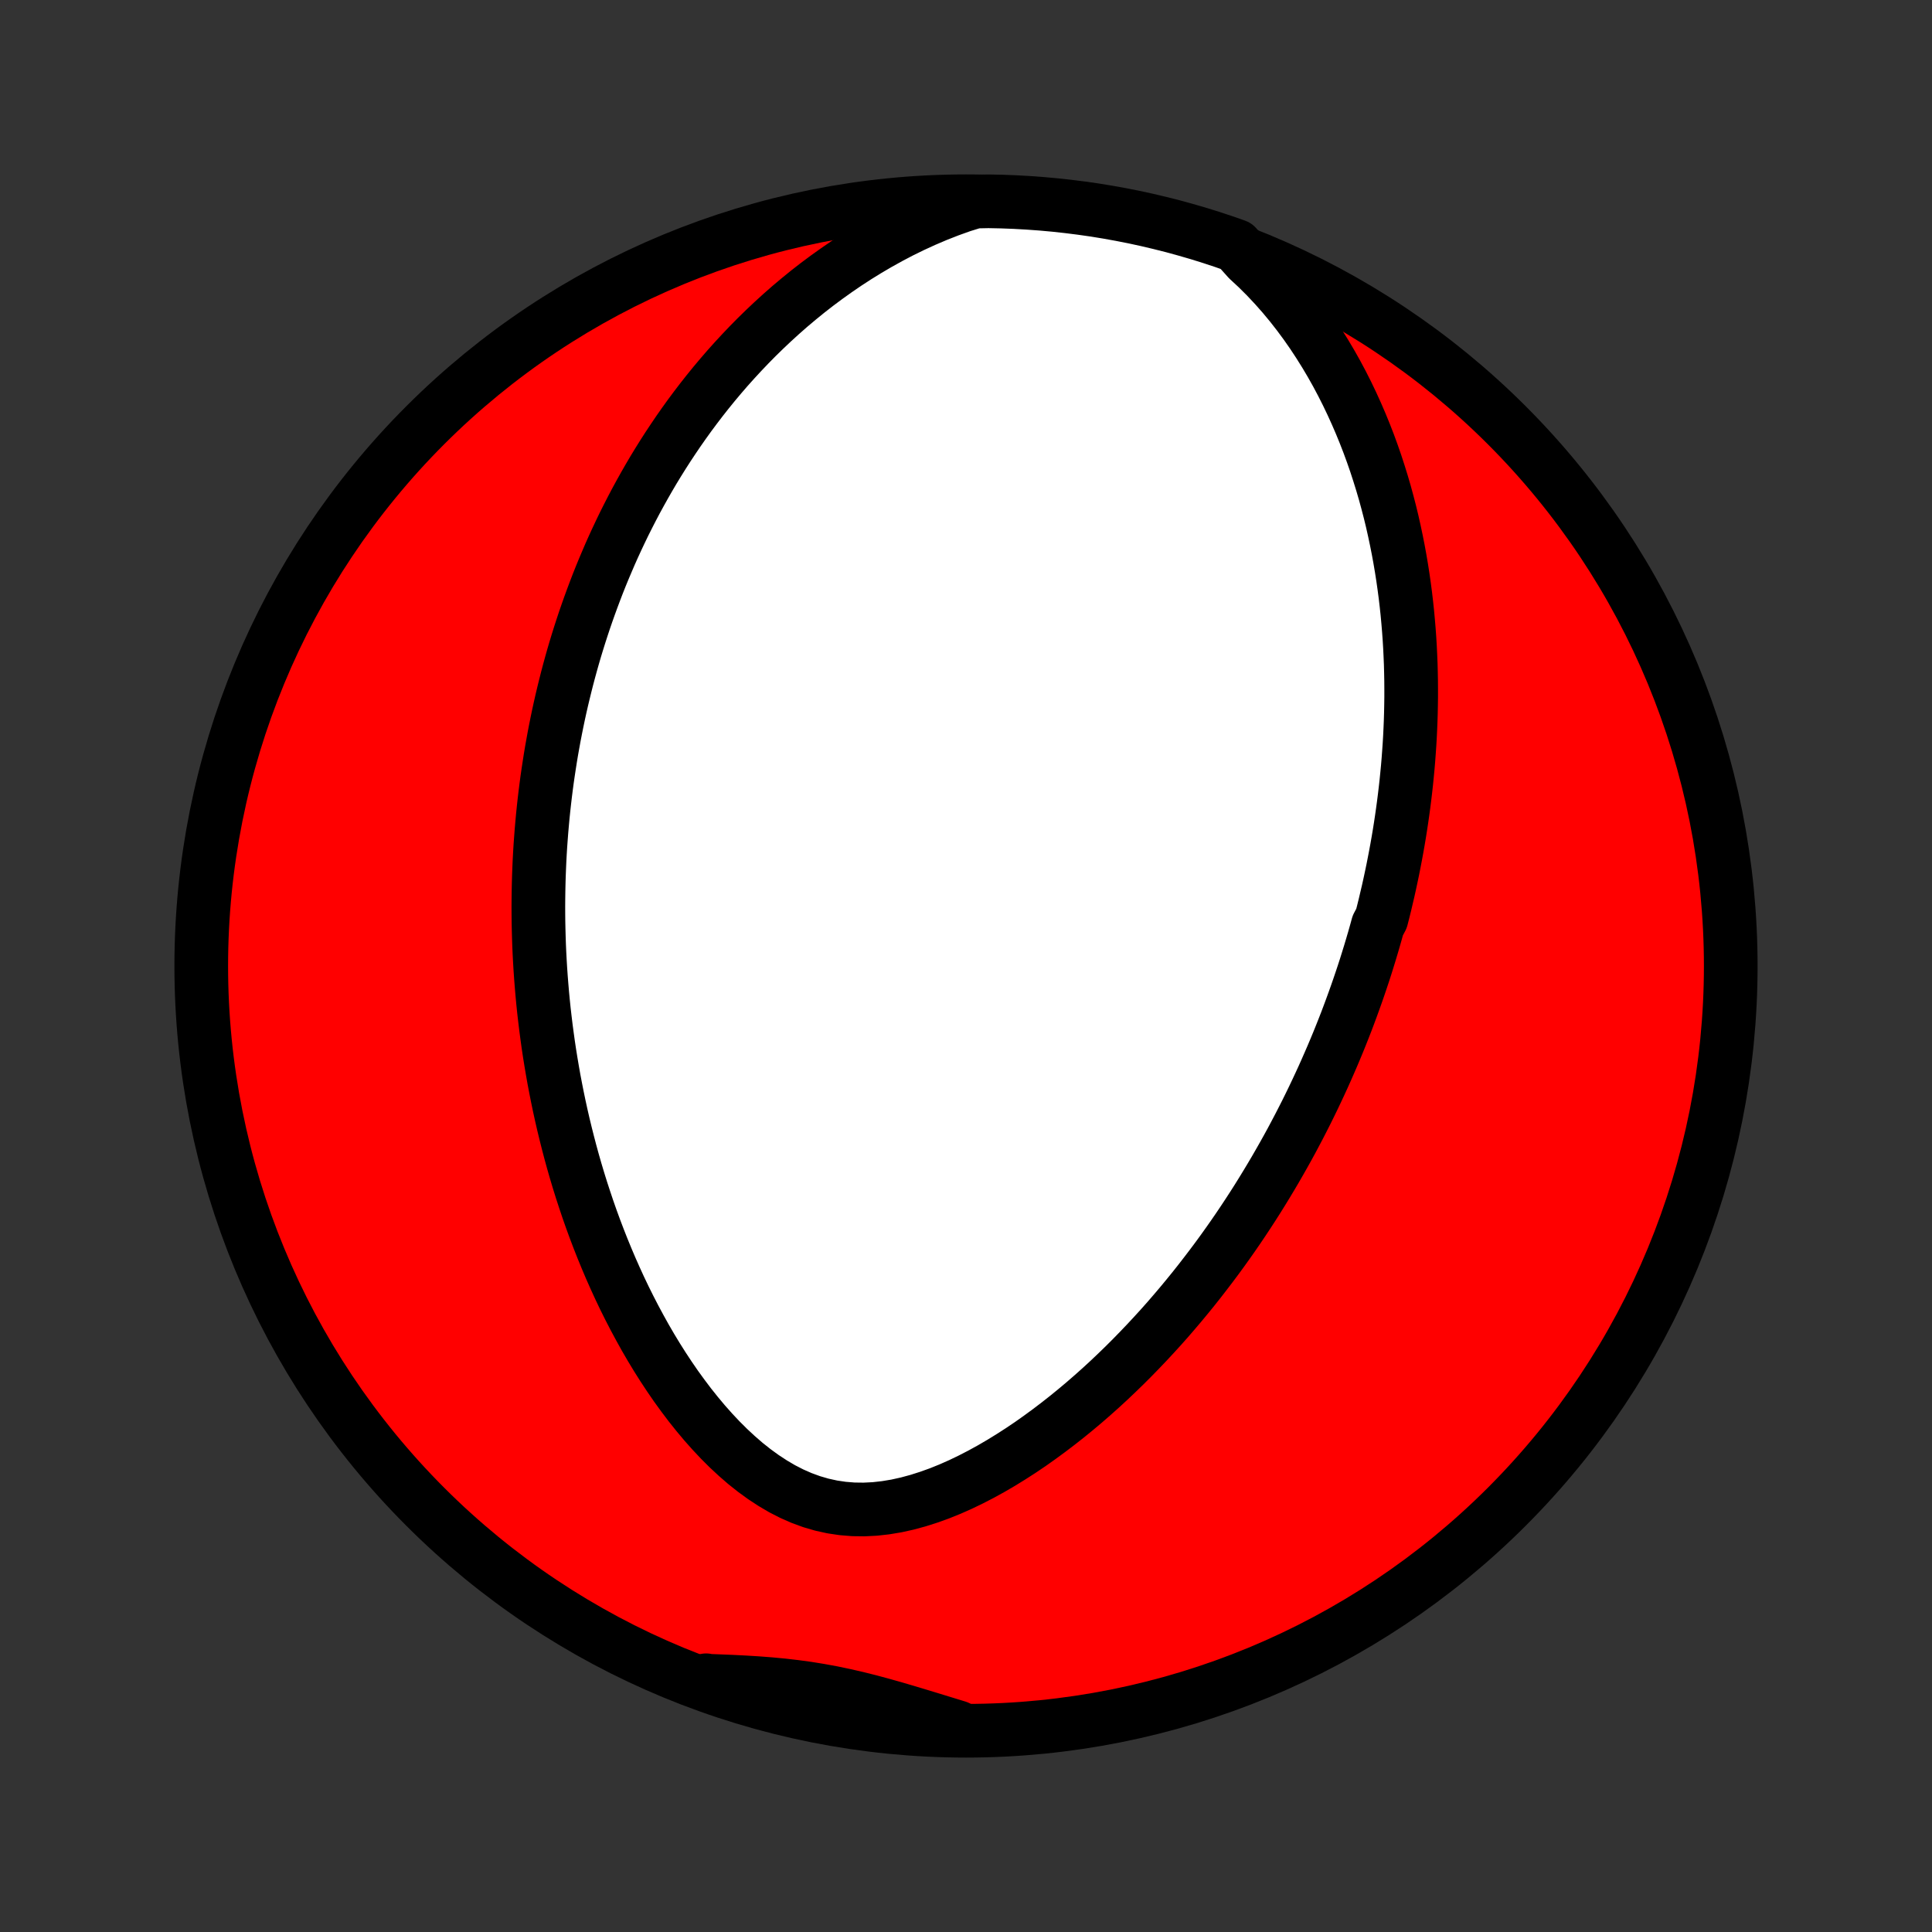 <?xml version="1.0" encoding="utf-8" standalone="no"?>
<!DOCTYPE svg PUBLIC "-//W3C//DTD SVG 1.1//EN"
  "http://www.w3.org/Graphics/SVG/1.1/DTD/svg11.dtd">
<!-- Created with matplotlib (http://matplotlib.org/) -->
<svg height="72pt" version="1.1" viewBox="0 0 72 72" width="72pt" xmlns="http://www.w3.org/2000/svg" xmlns:xlink="http://www.w3.org/1999/xlink">
 <rect x="0" y="0" width="72" height="72" fill="#333333" stroke="none"/>
 <defs>
  <style type="text/css">
*{stroke-linecap:butt;stroke-linejoin:round;}
  </style>
 </defs>
 <g id="figure_1">
  <g id="patch_1">
   <path d="
M0 72
L72 72
L72 0
L0 0
z
" style="fill:none;"/>
  </g>
  <g id="axes_1">
   <g id="PatchCollection_1">
    <defs>
     <path d="
M36 -7.5
C43.558 -7.5 50.808 -10.503 56.153 -15.848
C61.497 -21.192 64.5 -28.442 64.5 -36
C64.5 -43.558 61.497 -50.808 56.153 -56.153
C50.808 -61.497 43.558 -64.5 36 -64.5
C28.442 -64.5 21.192 -61.497 15.848 -56.153
C10.503 -50.808 7.5 -43.558 7.5 -36
C7.5 -28.442 10.503 -21.192 15.848 -15.848
C21.192 -10.503 28.442 -7.5 36 -7.5
z
" id="C0_0_a811fe30f3"/>
     <path d="
M46.515 -62.332
L46.861 -62.011
L47.193 -61.68
L47.511 -61.341
L47.816 -60.996
L48.108 -60.644
L48.387 -60.287
L48.654 -59.926
L48.909 -59.561
L49.151 -59.193
L49.383 -58.823
L49.603 -58.452
L49.813 -58.079
L50.012 -57.705
L50.201 -57.331
L50.38 -56.957
L50.55 -56.583
L50.711 -56.21
L50.863 -55.838
L51.007 -55.467
L51.142 -55.098
L51.27 -54.73
L51.389 -54.364
L51.502 -54
L51.608 -53.638
L51.706 -53.279
L51.799 -52.921
L51.885 -52.566
L51.964 -52.214
L52.038 -51.864
L52.107 -51.517
L52.17 -51.173
L52.228 -50.831
L52.281 -50.492
L52.329 -50.156
L52.373 -49.822
L52.412 -49.491
L52.447 -49.163
L52.477 -48.838
L52.504 -48.515
L52.527 -48.195
L52.546 -47.878
L52.561 -47.563
L52.574 -47.251
L52.582 -46.941
L52.588 -46.634
L52.59 -46.329
L52.59 -46.026
L52.586 -45.726
L52.58 -45.428
L52.571 -45.133
L52.559 -44.839
L52.545 -44.548
L52.528 -44.258
L52.508 -43.971
L52.487 -43.686
L52.463 -43.402
L52.436 -43.12
L52.408 -42.84
L52.377 -42.562
L52.344 -42.285
L52.309 -42.01
L52.272 -41.737
L52.233 -41.465
L52.192 -41.194
L52.149 -40.924
L52.104 -40.656
L52.057 -40.389
L52.008 -40.123
L51.957 -39.858
L51.905 -39.594
L51.85 -39.331
L51.794 -39.069
L51.736 -38.808
L51.675 -38.548
L51.614 -38.288
L51.55 -38.029
L51.484 -37.771
L51.347 -37.513
L51.276 -37.255
L51.203 -36.998
L51.128 -36.742
L51.051 -36.485
L50.972 -36.229
L50.892 -35.973
L50.809 -35.717
L50.724 -35.462
L50.637 -35.206
L50.548 -34.95
L50.457 -34.695
L50.364 -34.439
L50.269 -34.183
L50.172 -33.926
L50.072 -33.67
L49.97 -33.413
L49.866 -33.156
L49.759 -32.898
L49.65 -32.64
L49.538 -32.382
L49.424 -32.122
L49.308 -31.863
L49.188 -31.602
L49.066 -31.341
L48.942 -31.08
L48.814 -30.817
L48.684 -30.554
L48.55 -30.29
L48.414 -30.025
L48.274 -29.759
L48.132 -29.492
L47.986 -29.225
L47.836 -28.956
L47.683 -28.687
L47.527 -28.416
L47.367 -28.145
L47.203 -27.872
L47.036 -27.599
L46.865 -27.324
L46.69 -27.049
L46.51 -26.772
L46.327 -26.495
L46.139 -26.216
L45.947 -25.937
L45.75 -25.657
L45.549 -25.376
L45.343 -25.094
L45.132 -24.812
L44.916 -24.529
L44.696 -24.245
L44.47 -23.96
L44.239 -23.676
L44.003 -23.391
L43.761 -23.106
L43.514 -22.82
L43.261 -22.535
L43.002 -22.251
L42.737 -21.966
L42.467 -21.683
L42.191 -21.4
L41.909 -21.118
L41.62 -20.838
L41.326 -20.559
L41.025 -20.282
L40.718 -20.008
L40.405 -19.736
L40.086 -19.468
L39.76 -19.202
L39.428 -18.941
L39.09 -18.684
L38.746 -18.432
L38.397 -18.185
L38.041 -17.945
L37.679 -17.712
L37.312 -17.486
L36.94 -17.269
L36.562 -17.061
L36.18 -16.864
L35.794 -16.678
L35.403 -16.505
L35.009 -16.346
L34.611 -16.203
L34.212 -16.076
L33.81 -15.967
L33.408 -15.878
L33.005 -15.811
L32.602 -15.766
L32.202 -15.746
L31.803 -15.751
L31.407 -15.783
L31.016 -15.841
L30.629 -15.926
L30.248 -16.037
L29.873 -16.174
L29.505 -16.336
L29.144 -16.521
L28.791 -16.729
L28.445 -16.956
L28.108 -17.201
L27.778 -17.463
L27.458 -17.741
L27.145 -18.032
L26.841 -18.335
L26.546 -18.649
L26.259 -18.972
L25.981 -19.304
L25.711 -19.642
L25.45 -19.988
L25.196 -20.338
L24.951 -20.694
L24.714 -21.053
L24.485 -21.415
L24.264 -21.78
L24.05 -22.148
L23.845 -22.517
L23.646 -22.887
L23.455 -23.257
L23.27 -23.629
L23.093 -24
L22.923 -24.371
L22.759 -24.741
L22.602 -25.111
L22.451 -25.479
L22.306 -25.847
L22.167 -26.213
L22.034 -26.577
L21.907 -26.939
L21.786 -27.3
L21.669 -27.659
L21.558 -28.015
L21.452 -28.37
L21.351 -28.722
L21.255 -29.072
L21.164 -29.42
L21.077 -29.765
L20.994 -30.108
L20.916 -30.448
L20.842 -30.786
L20.772 -31.122
L20.706 -31.455
L20.643 -31.786
L20.585 -32.114
L20.53 -32.44
L20.478 -32.763
L20.43 -33.084
L20.386 -33.403
L20.344 -33.72
L20.306 -34.034
L20.27 -34.346
L20.238 -34.656
L20.209 -34.963
L20.183 -35.269
L20.159 -35.573
L20.138 -35.874
L20.12 -36.174
L20.104 -36.472
L20.091 -36.768
L20.081 -37.062
L20.073 -37.355
L20.067 -37.646
L20.064 -37.935
L20.063 -38.223
L20.065 -38.509
L20.069 -38.794
L20.075 -39.078
L20.083 -39.36
L20.094 -39.641
L20.106 -39.921
L20.121 -40.2
L20.138 -40.477
L20.158 -40.754
L20.179 -41.03
L20.203 -41.305
L20.228 -41.579
L20.256 -41.852
L20.286 -42.125
L20.318 -42.397
L20.352 -42.668
L20.388 -42.939
L20.427 -43.209
L20.468 -43.479
L20.51 -43.748
L20.555 -44.018
L20.603 -44.287
L20.652 -44.556
L20.704 -44.824
L20.758 -45.093
L20.814 -45.361
L20.873 -45.63
L20.934 -45.898
L20.998 -46.167
L21.064 -46.436
L21.132 -46.705
L21.203 -46.974
L21.277 -47.244
L21.353 -47.514
L21.432 -47.785
L21.514 -48.055
L21.599 -48.327
L21.687 -48.599
L21.777 -48.871
L21.871 -49.144
L21.968 -49.418
L22.068 -49.692
L22.171 -49.967
L22.277 -50.243
L22.387 -50.52
L22.501 -50.797
L22.619 -51.075
L22.739 -51.355
L22.864 -51.635
L22.993 -51.915
L23.126 -52.197
L23.263 -52.48
L23.405 -52.763
L23.551 -53.048
L23.701 -53.333
L23.857 -53.619
L24.017 -53.906
L24.182 -54.194
L24.352 -54.483
L24.528 -54.772
L24.709 -55.062
L24.896 -55.353
L25.089 -55.644
L25.287 -55.936
L25.492 -56.229
L25.703 -56.522
L25.921 -56.815
L26.145 -57.108
L26.376 -57.401
L26.614 -57.694
L26.86 -57.987
L27.113 -58.28
L27.374 -58.571
L27.643 -58.862
L27.919 -59.152
L28.204 -59.441
L28.498 -59.728
L28.8 -60.013
L29.11 -60.296
L29.43 -60.577
L29.759 -60.854
L30.097 -61.129
L30.445 -61.4
L30.802 -61.666
L31.169 -61.928
L31.546 -62.186
L31.932 -62.437
L32.328 -62.682
L32.734 -62.92
L33.15 -63.151
L33.575 -63.374
L34.01 -63.587
L34.455 -63.791
L34.908 -63.984
L35.37 -64.165
L35.841 -64.334
L36.338 -64.488
L36.836 -64.498
L37.333 -64.488
L37.829 -64.469
L38.325 -64.441
L38.821 -64.405
L39.315 -64.36
L39.809 -64.306
L40.301 -64.244
L40.792 -64.174
L41.282 -64.094
L41.77 -64.006
L42.256 -63.91
L42.74 -63.805
L43.223 -63.691
L43.703 -63.57
L44.18 -63.439
L44.656 -63.301
L45.128 -63.154
L45.598 -62.999
L46.065 -62.835
z
" id="C0_1_f2b1dc93a1"/>
     <path d="
M35.684 -7.632
L35.21 -7.777
L34.738 -7.922
L34.269 -8.065
L33.8 -8.206
L33.334 -8.343
L32.869 -8.474
L32.405 -8.599
L31.942 -8.715
L31.479 -8.821
L31.017 -8.918
L30.553 -9.003
L30.09 -9.078
L29.625 -9.141
L29.159 -9.195
L28.691 -9.239
L28.222 -9.275
L27.751 -9.304
L27.279 -9.328
L26.805 -9.347
L26.33 -9.365
L26.315 -9.381
L26.785 -9.196
L27.257 -9.031
L27.732 -8.874
L28.209 -8.726
L28.688 -8.586
L29.17 -8.454
L29.654 -8.33
L30.14 -8.215
L30.628 -8.109
L31.117 -8.011
L31.608 -7.921
L32.1 -7.84
L32.593 -7.768
L33.088 -7.704
L33.583 -7.649
L34.079 -7.603
L34.575 -7.565
L35.072 -7.536
z
" id="C0_2_b510542b11"/>
    </defs>
    <g clip-path="url(#p1bffca34e9)">
     <use style="fill:#ff0000;stroke:#000000;stroke-width:2.0;" x="0.0" xlink:href="#C0_0_a811fe30f3" y="72.0"/>
    </g>
    <g clip-path="url(#p1bffca34e9)">
     <use style="fill:#ffffff;stroke:#000000;stroke-width:2.0;" x="0.0" xlink:href="#C0_1_f2b1dc93a1" y="72.0"/>
    </g>
    <g clip-path="url(#p1bffca34e9)">
     <use style="fill:#ffffff;stroke:#000000;stroke-width:2.0;" x="0.0" xlink:href="#C0_2_b510542b11" y="72.0"/>
    </g>
   </g>
  </g>
 </g>
 <defs>
  <clipPath id="p1bffca34e9">
   <rect height="72.0" width="72.0" x="0.0" y="0.0"/>
  </clipPath>
 </defs>
</svg>
